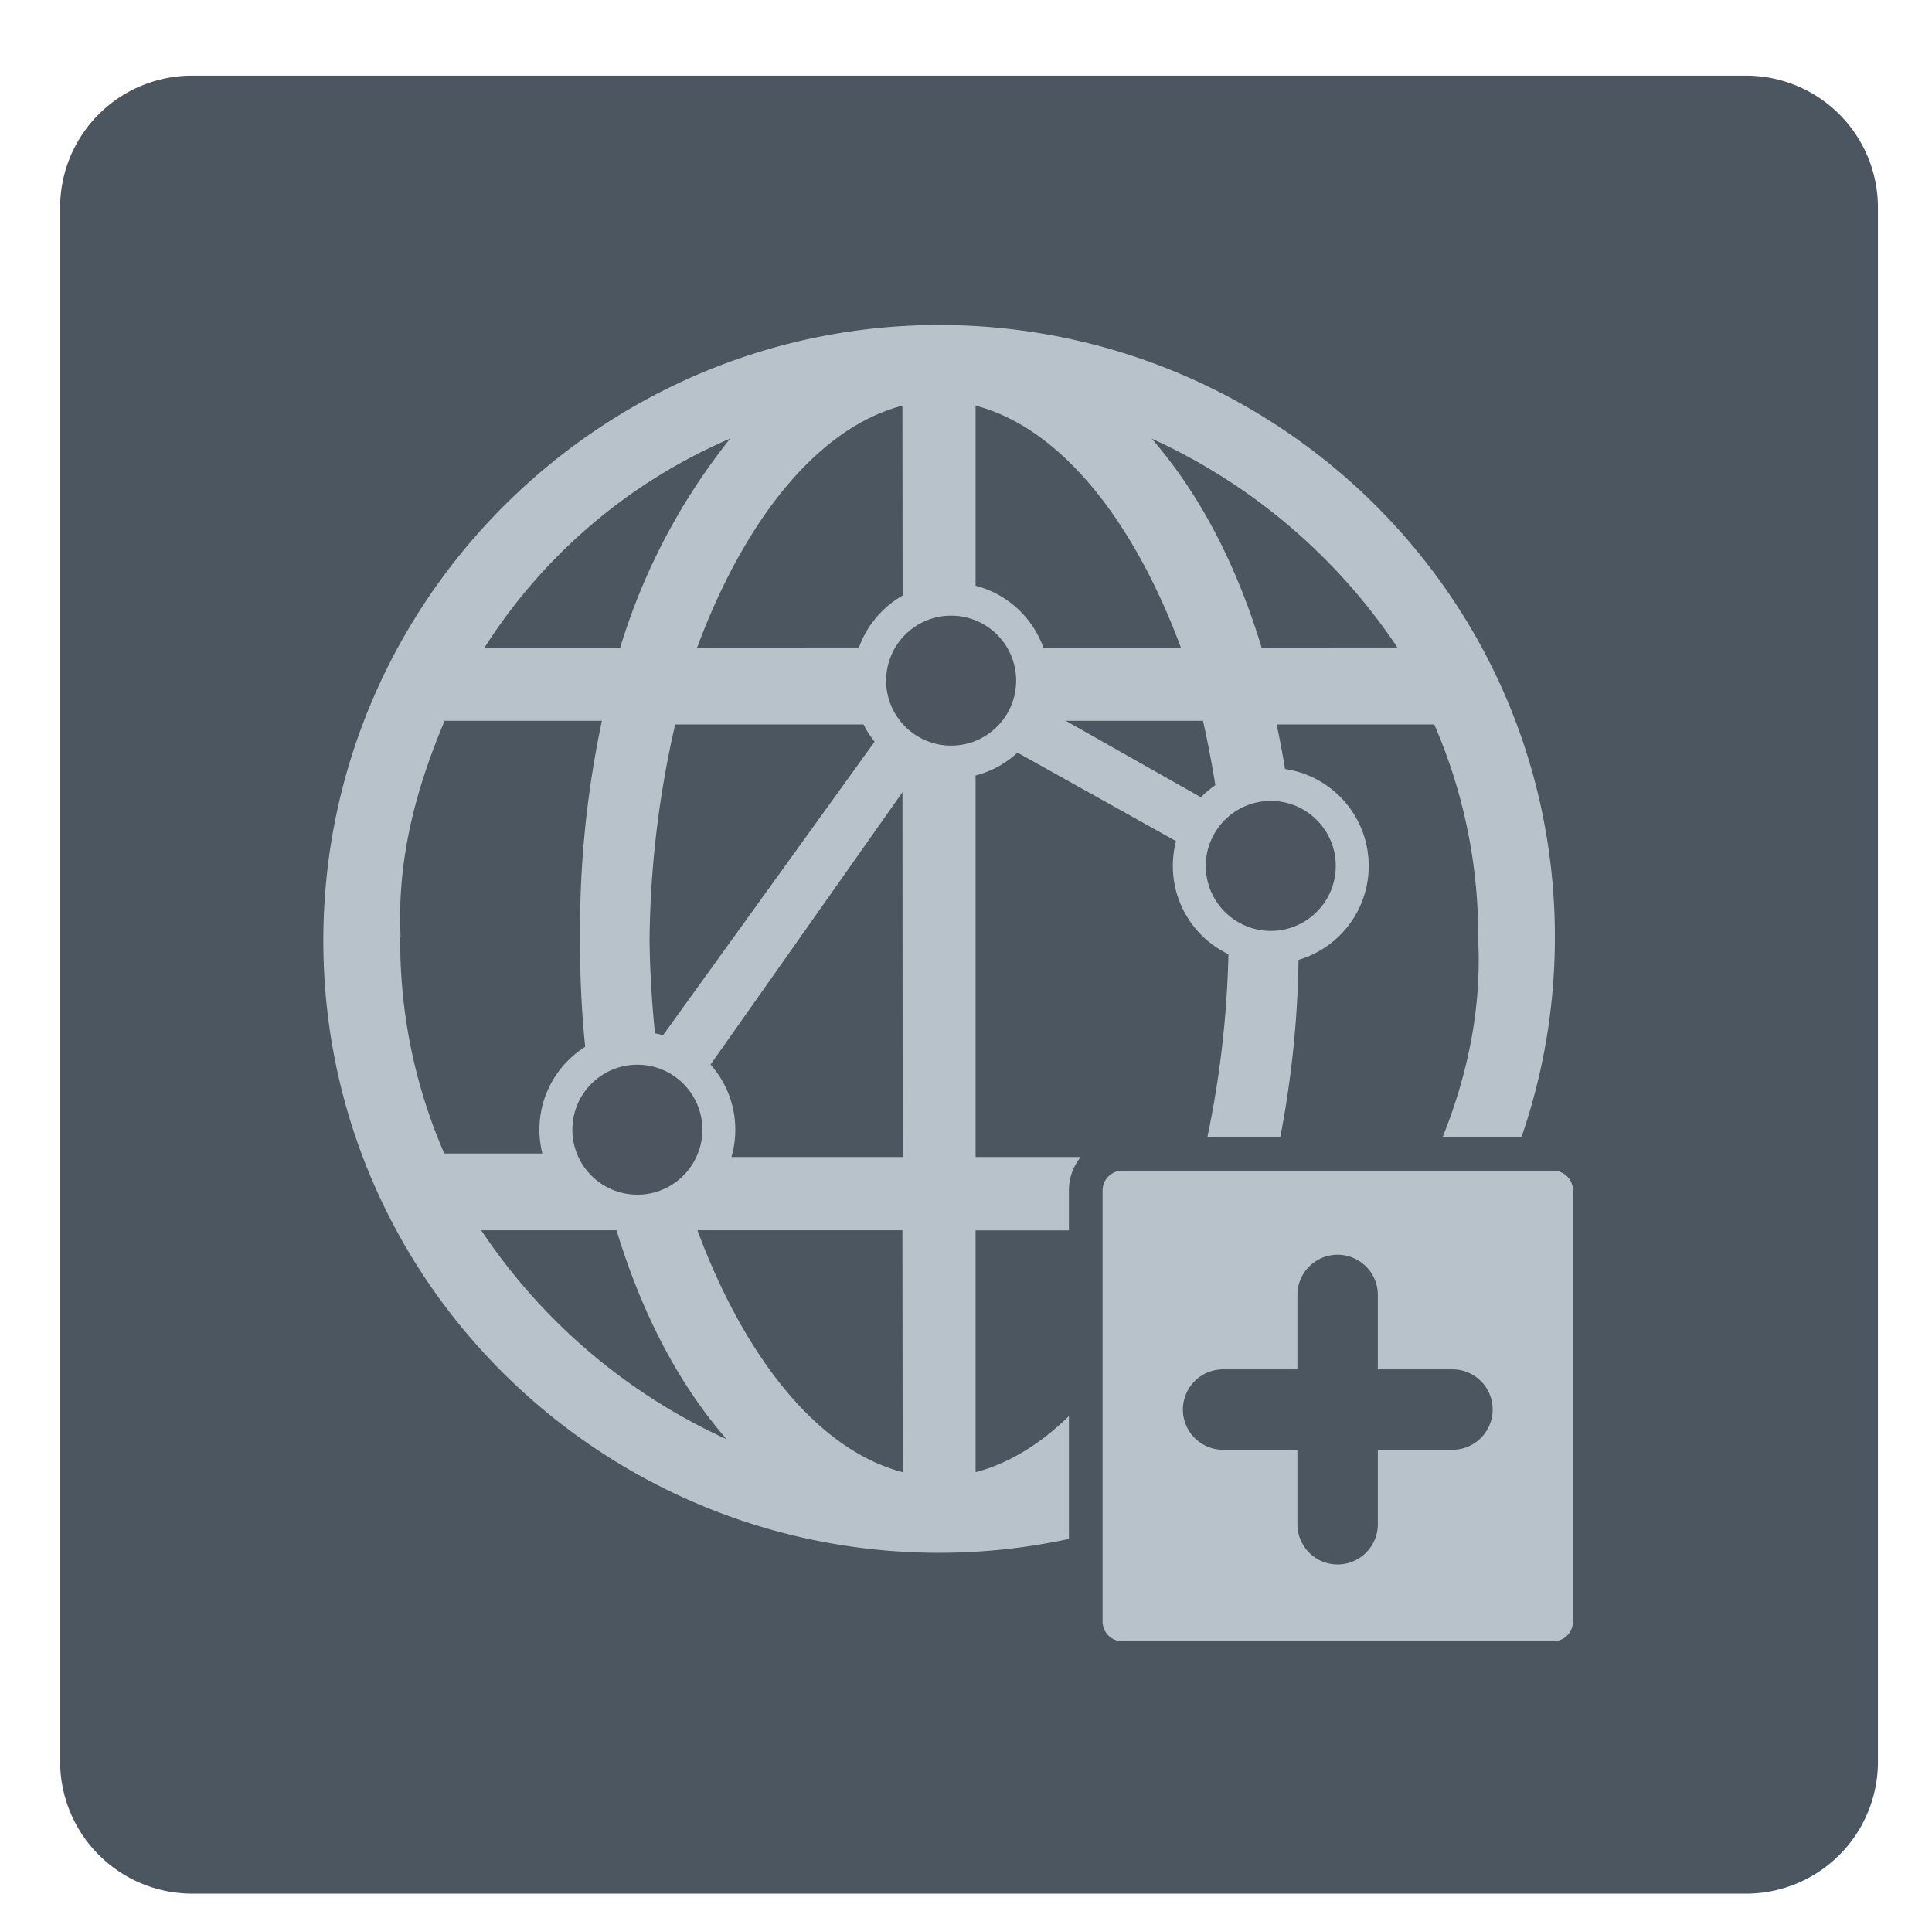 <svg id="Capa_1" data-name="Capa 1" xmlns="http://www.w3.org/2000/svg" viewBox="0 0 293.09 292.5"><defs><style>.cls-1,.cls-4{fill:#4b5660;}.cls-2,.cls-3{fill:#b7c2cb;}.cls-3{stroke:#4c5660;stroke-width:5.11px;}.cls-3,.cls-4,.cls-5{stroke-miterlimit:10;}.cls-4{stroke:#4b5660;stroke-width:2.04px;}.cls-5{fill:#4d5660;stroke:#b7c2cb;stroke-width:5px;}</style></defs><title>icon</title><path id="Trazado_602" data-name="Trazado 602" class="cls-1" d="M29.12,11.48H264.89a20,20,0,0,1,20,20V267.29a20,20,0,0,1-20,20H29.12a20.05,20.05,0,0,1-20-20V31.52A20,20,0,0,1,29.12,11.48Z"/><path class="cls-2" d="M142.46,49.31c-51.15,0-93.41,41.7-93.41,93.41s42.26,92.86,93.41,92.86,93.42-41.7,93.42-93.41S193.62,49.31,142.46,49.31ZM110.77,66.54a95,95,0,0,0-16.68,31.7H73.51A83.06,83.06,0,0,1,110.77,66.54Zm-50,75.63c-.55-11.68,2.23-22.25,6.68-32.81H91.31A152.13,152.13,0,0,0,88,142.17,152.1,152.1,0,0,0,91.31,175H67.4A80.46,80.46,0,0,1,60.72,142.17ZM73,186.65H93.53q5.84,19.18,16.68,31.69A89.22,89.22,0,0,1,73,186.65Zm63.94,36.7c-12.79-3.34-23.91-17.24-31.14-36.7H136.9Zm0-47.82H102.43a160.07,160.07,0,0,1-3.89-32.81,151.22,151.22,0,0,1,3.89-32.81H136.9Zm0-77.29H105.76c7.23-19.46,18.35-33.36,31.14-36.7Zm75.07,0H191.39q-5.83-19.18-16.68-31.7A89.35,89.35,0,0,1,212,98.24ZM148,61.54c12.79,3.34,23.91,17.24,31.14,36.7H148Zm0,47.82H182.5a161.43,161.43,0,0,1,3.89,33.36,151.84,151.84,0,0,1-3.89,32.81H148Zm0,114v-36.7h31.14C171.93,206.11,160.81,220,148,223.35Zm26.14-5a94.88,94.88,0,0,0,16.68-31.69h20.57A83,83,0,0,1,174.16,218.34Zm19.46-42.81A152.78,152.78,0,0,0,197,142.72a152.78,152.78,0,0,0-3.33-32.81h23.91a80.47,80.47,0,0,1,6.67,32.81c.56,11.68-2.22,22.8-6.67,32.81Z"/><path id="Trazado_602-2" data-name="Trazado 602" class="cls-3" d="M170.26,175.05h65.37a5.55,5.55,0,0,1,5.55,5.56V246a5.55,5.55,0,0,1-5.55,5.56H170.26a5.56,5.56,0,0,1-5.55-5.56V180.61A5.56,5.56,0,0,1,170.26,175.05Z"/><path class="cls-4" d="M225.42,213.85a5.07,5.07,0,0,0-5.08-5.08H185.55a5.08,5.08,0,1,0,0,10.16h34.79A5.08,5.08,0,0,0,225.42,213.85ZM208,231.25V196.46a5.08,5.08,0,0,0-10.16,0v34.79a5.08,5.08,0,0,0,10.16,0Z"/><polygon class="cls-2" points="99.32 173.53 91.08 170.25 142.7 98.62 195.78 128.65 191.78 135.08 144.87 108.89 99.32 173.53"/><circle class="cls-5" cx="96.69" cy="171.39" r="12.36"/><circle class="cls-5" cx="144.29" cy="103.26" r="12.36"/><circle class="cls-5" cx="192.78" cy="131.37" r="12.36"/></svg>